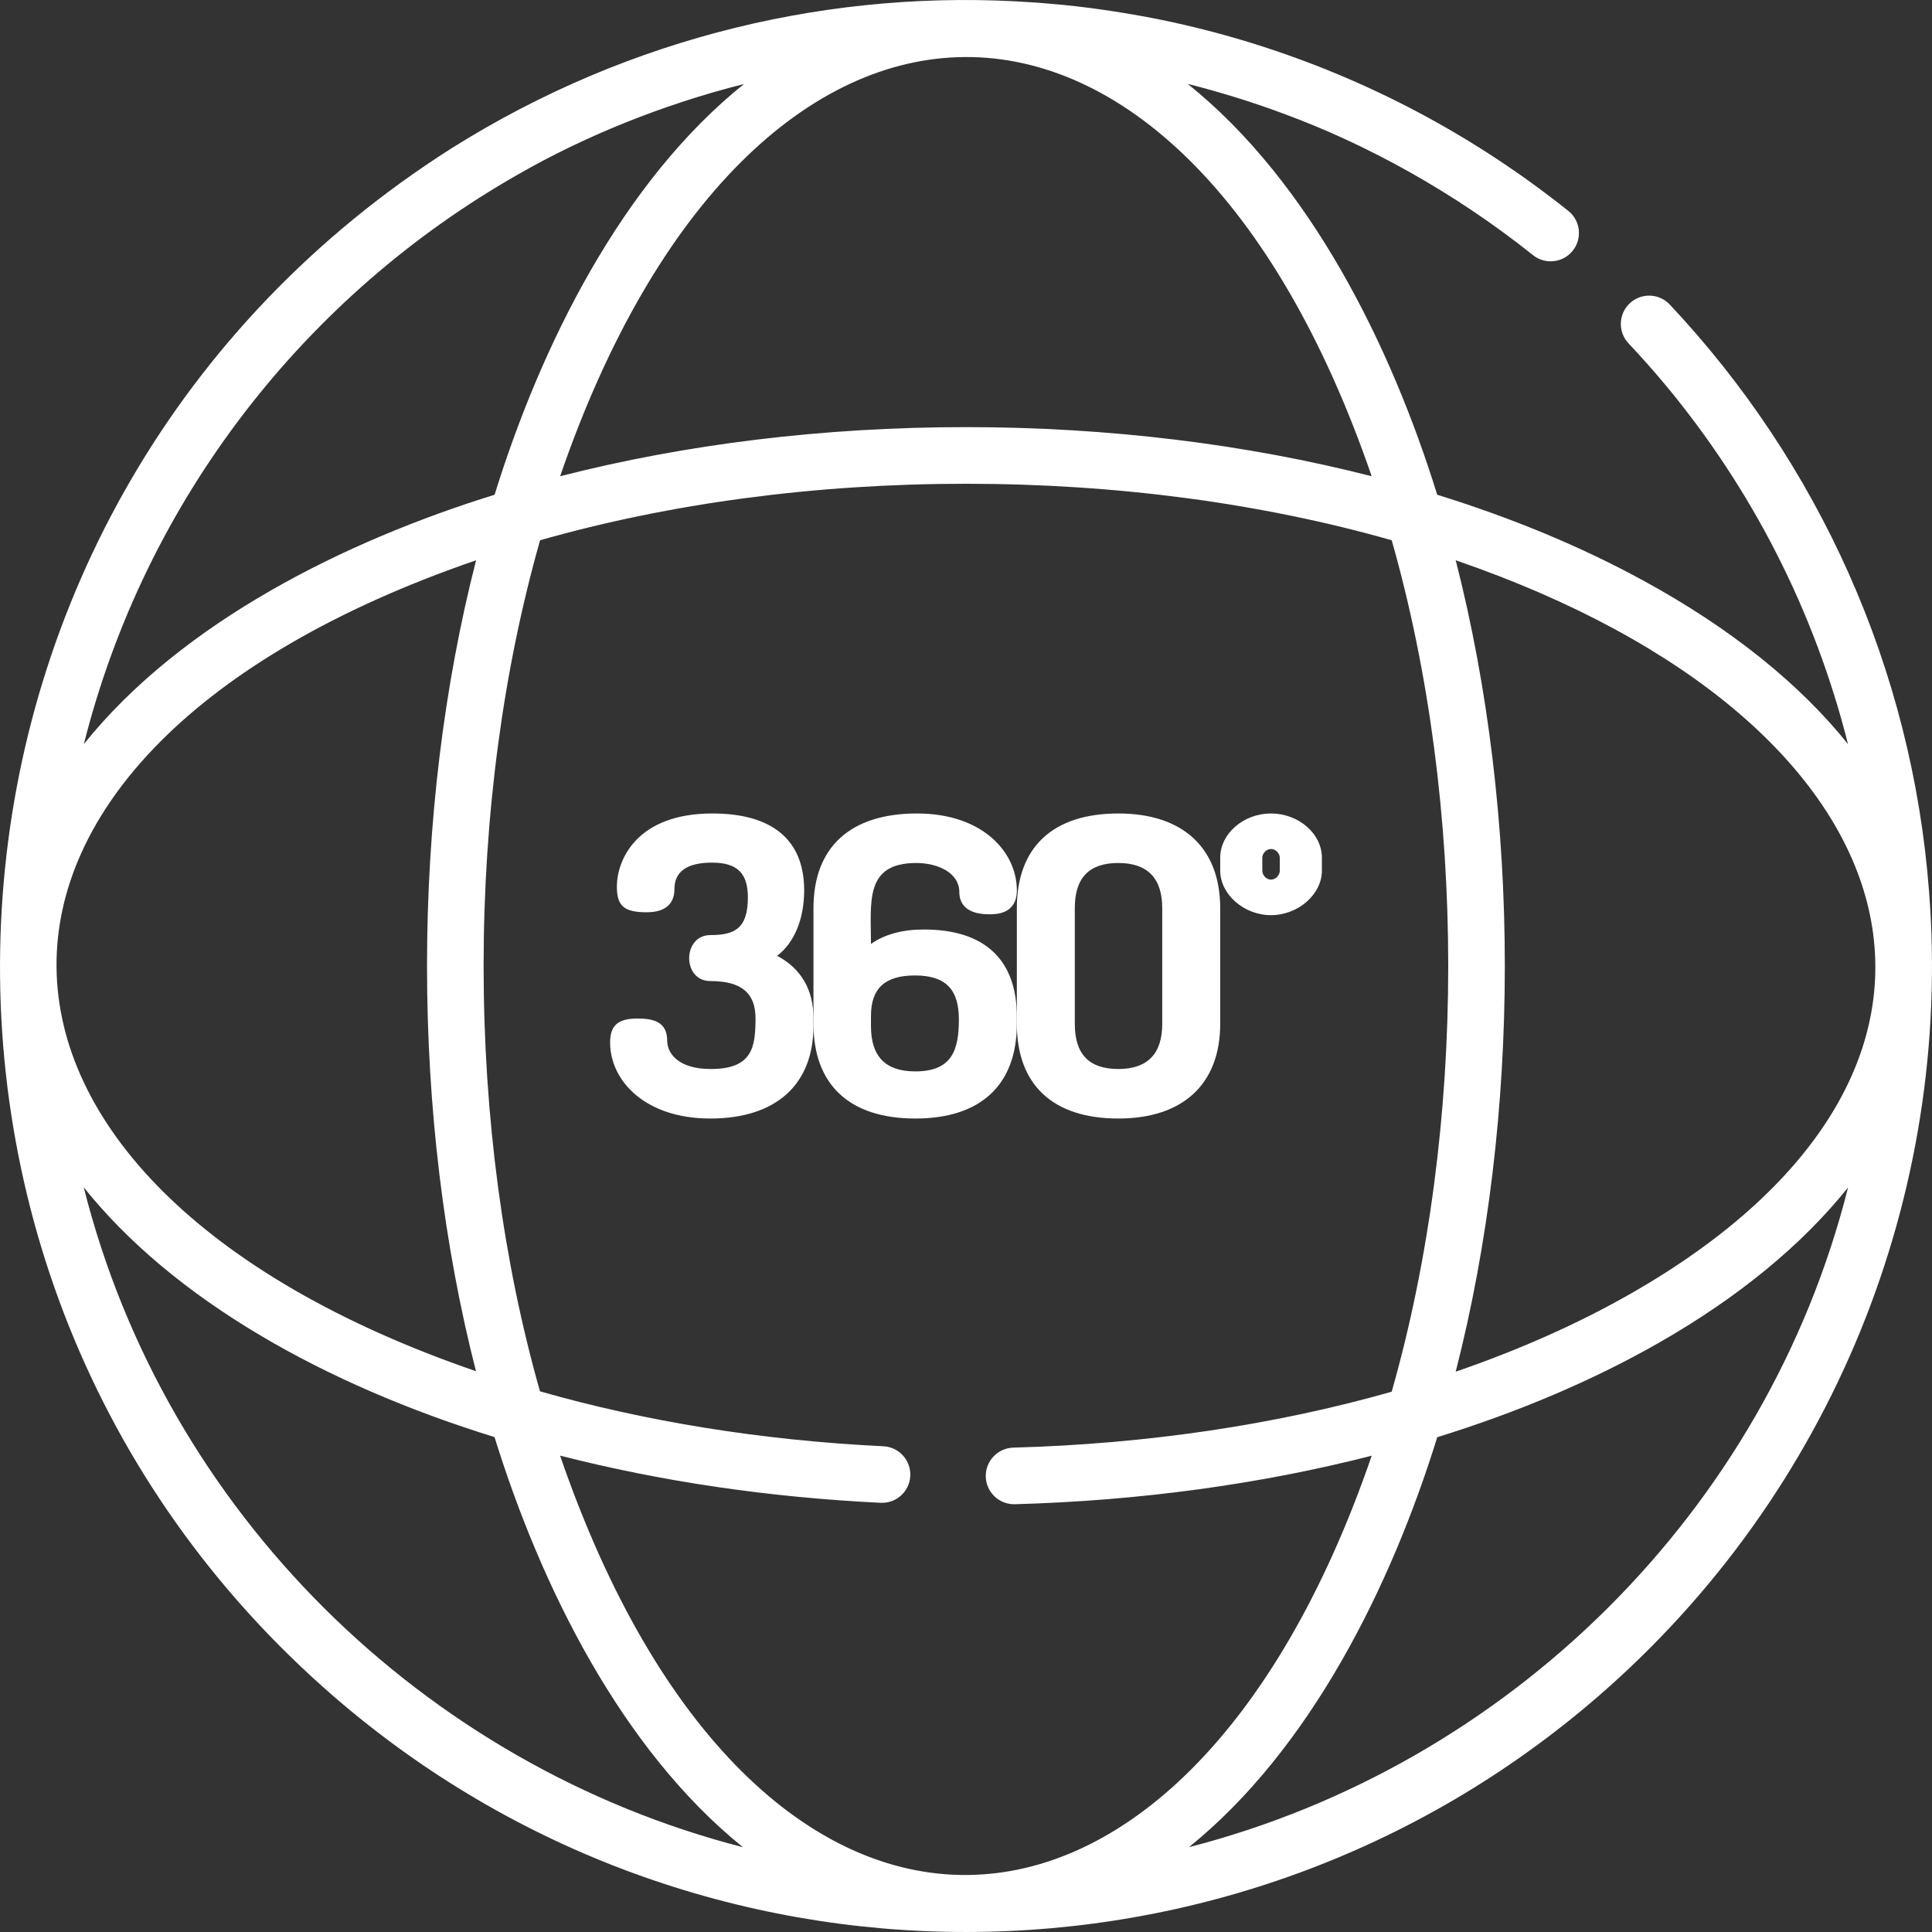 <?xml version="1.0" encoding="UTF-8"?>
<svg width="38px" height="38px" viewBox="0 0 38 38" version="1.1" xmlns="http://www.w3.org/2000/svg" xmlns:xlink="http://www.w3.org/1999/xlink">
    <rect x="0" y="0" width="38" height="38" fill="#333333" stroke="none"/>
    <title>virtual-reality</title>
    <g id="desktop" stroke="none" stroke-width="1" fill="none" fill-rule="evenodd">
        <g id="gun-detail-open-copy-5" transform="translate(-1774, -814)" fill="#FFFFFF" fill-rule="nonzero">
            <g id="virtual-reality" transform="translate(1774, 814)">
                <path d="M37.943,17.545 L37.943,17.545 C37.61,13.137 35.758,9.091 32.842,5.99 C32.631,5.766 32.279,5.755 32.055,5.966 C31.831,6.176 31.82,6.529 32.031,6.753 C32.281,7.019 32.519,7.287 32.739,7.55 C32.746,7.558 32.752,7.566 32.759,7.574 C34.446,9.603 35.684,11.999 36.348,14.636 C35.39,13.441 34.03,12.349 32.305,11.41 C31.084,10.745 29.727,10.183 28.268,9.731 C27.359,6.799 25.767,3.579 23.361,1.65 C23.987,1.808 24.632,2.007 25.241,2.234 L25.241,2.234 C26.871,2.832 28.591,3.772 30.152,5.018 C30.392,5.21 30.743,5.171 30.934,4.931 C31.126,4.69 31.087,4.34 30.847,4.148 C30.717,4.045 30.561,3.923 30.499,3.877 C30.213,3.659 29.864,3.411 29.808,3.375 L29.811,3.377 C27.858,2.021 25.654,1.04 23.336,0.499 C23.333,0.497 23.329,0.497 23.325,0.496 C23.317,0.494 23.31,0.492 23.303,0.491 C23.137,0.452 22.96,0.414 22.762,0.374 C22.757,0.373 22.751,0.372 22.746,0.371 L22.711,0.364 C22.551,0.333 22.383,0.302 22.21,0.273 C22.206,0.272 22.201,0.271 22.197,0.27 L22.14,0.261 C21.97,0.232 21.794,0.206 21.622,0.182 L21.612,0.18 C21.603,0.179 21.594,0.178 21.585,0.177 C21.566,0.174 21.547,0.171 21.527,0.169 L21.477,0.161 C21.47,0.16 21.462,0.16 21.455,0.159 C21.275,0.135 21.095,0.115 20.92,0.097 C20.917,0.097 20.915,0.096 20.913,0.096 C20.911,0.096 20.909,0.096 20.908,0.096 C20.889,0.094 20.871,0.092 20.852,0.091 C20.839,0.09 20.826,0.089 20.813,0.087 C20.81,0.087 20.806,0.086 20.803,0.086 L20.78,0.085 C20.636,0.071 20.491,0.059 20.346,0.049 C20.34,0.048 20.334,0.048 20.328,0.048 C16.433,-0.229 12.412,0.693 8.87,2.924 C-1.982,9.825 -3.025,25.06 6.564,33.366 C13.704,39.552 24.309,39.537 31.433,33.366 C36.051,29.366 38.403,23.47 37.943,17.545 Z M26.979,9.367 C24.51,8.735 21.8,8.401 18.997,8.401 C16.196,8.401 13.485,8.735 11.017,9.367 C14.773,-1.561 23.178,-1.692 26.979,9.367 Z M10.193,3.429 L10.193,3.429 C11.47,2.696 12.993,2.066 14.634,1.652 C12.23,3.579 10.637,6.798 9.728,9.731 C6.797,10.639 3.577,12.231 1.649,14.636 C2.866,9.811 6.016,5.803 10.193,3.429 Z M9.364,11.02 C8.732,13.488 8.399,16.198 8.399,19 C8.399,21.798 8.731,24.505 9.362,26.97 C-1.53,23.224 -1.747,14.838 9.364,11.02 Z M1.647,23.353 C2.501,24.422 3.674,25.41 5.138,26.276 C6.486,27.074 8.036,27.742 9.727,28.266 C10.638,31.206 12.226,34.407 14.612,36.332 C8.337,34.719 3.253,29.739 1.647,23.353 Z M11.016,28.63 C12.987,29.135 15.117,29.452 17.321,29.558 C17.629,29.573 17.889,29.336 17.904,29.029 C17.919,28.722 17.682,28.461 17.375,28.446 C14.952,28.329 12.668,27.951 10.621,27.366 C9.897,24.818 9.512,21.965 9.512,19 C9.512,16.032 9.898,13.176 10.623,10.626 C13.174,9.9 16.029,9.515 18.998,9.515 C21.966,9.515 24.822,9.9 27.373,10.626 C28.855,15.832 28.856,22.163 27.373,27.373 C25.093,28.022 22.564,28.401 19.93,28.473 C19.623,28.482 19.381,28.738 19.389,29.045 C19.397,29.347 19.645,29.586 19.945,29.586 C19.95,29.586 19.956,29.586 19.961,29.586 C22.42,29.518 24.796,29.191 26.98,28.632 C23.234,39.533 14.827,39.723 11.016,28.63 Z M23.384,36.332 C25.774,34.404 27.36,31.201 28.269,28.268 C29.86,27.775 31.328,27.153 32.624,26.413 C34.199,25.514 35.45,24.479 36.349,23.356 C34.742,29.74 29.659,34.719 23.384,36.332 Z M32.072,25.446 C31.034,26.038 29.878,26.551 28.632,26.979 C29.919,21.952 29.921,16.052 28.632,11.02 C37.86,14.191 39.839,21.011 32.072,25.446 Z" id="Shape"></path>
                <path d="M15.285,18.8 C15.622,18.543 15.817,18.079 15.817,17.511 C15.817,16.523 15.193,16 14.012,16 C12.529,16 12.133,16.906 12.133,17.441 C12.133,17.821 12.276,17.943 12.72,17.943 C13.17,17.943 13.265,17.696 13.265,17.488 C13.265,17.142 13.513,16.967 14.004,16.967 C14.499,16.967 14.71,17.172 14.71,17.652 C14.71,18.271 14.439,18.392 13.971,18.392 C13.421,18.392 13.412,19.296 13.971,19.296 C14.578,19.296 14.86,19.528 14.86,20.028 C14.86,20.601 14.797,21.026 13.979,21.026 C13.347,21.026 13.123,20.724 13.123,20.466 C13.123,20.084 12.826,20.033 12.536,20.033 C12.155,20.033 12,20.17 12,20.505 C12,21.248 12.677,22 13.971,22 C15.26,22 16,21.335 16,20.176 L16,20.028 C16,19.466 15.754,19.046 15.285,18.8 Z" id="Path"></path>
                <path d="M18.171,18.282 C17.746,18.282 17.397,18.378 17.131,18.566 C17.131,17.752 16.999,16.974 18.021,16.974 C18.429,16.974 18.869,17.155 18.869,17.55 C18.869,17.712 18.945,17.983 19.455,17.983 C19.59,17.983 20,17.983 20,17.511 C20,16.76 19.326,16 18.037,16 C16.724,16 16,16.662 16,17.863 L16,20.137 C16,21.339 16.712,22 18.004,22 C19.291,22 20,21.338 20,20.137 L20,19.997 C20,18.875 19.368,18.282 18.171,18.282 Z M18.004,21.073 C17.417,21.073 17.131,20.782 17.131,20.184 L17.131,19.981 C17.131,19.439 17.406,19.186 17.996,19.186 C18.594,19.186 18.86,19.453 18.86,20.051 C18.86,20.655 18.723,21.073 18.004,21.073 Z" id="Shape"></path>
                <path d="M21.996,16 C20.709,16 20,16.662 20,17.863 L20,20.137 C20,21.338 20.709,22 21.996,22 C23.269,22 24,21.321 24,20.137 L24,17.863 C24,16.679 23.269,16 21.996,16 Z M22.86,20.137 C22.86,20.727 22.57,21.026 21.996,21.026 C21.42,21.026 21.14,20.735 21.14,20.137 L21.14,17.863 C21.14,17.265 21.42,16.974 21.996,16.974 C22.57,16.974 22.86,17.273 22.86,17.863 L22.86,20.137 Z" id="Shape"></path>
                <path d="M24.998,16 C24.457,16 24,16.398 24,16.869 L24,17.124 C24,17.591 24.466,18 24.998,18 C25.532,18 26,17.591 26,17.124 L26,16.869 C26,16.398 25.541,16 24.998,16 Z M25.172,17.124 C25.172,17.217 25.089,17.301 24.998,17.301 C24.909,17.301 24.828,17.217 24.828,17.124 L24.828,16.869 C24.828,16.791 24.902,16.699 24.998,16.699 C25.096,16.699 25.172,16.79 25.172,16.869 L25.172,17.124 Z" id="Shape"></path>
            </g>
        </g>
    </g>
</svg>